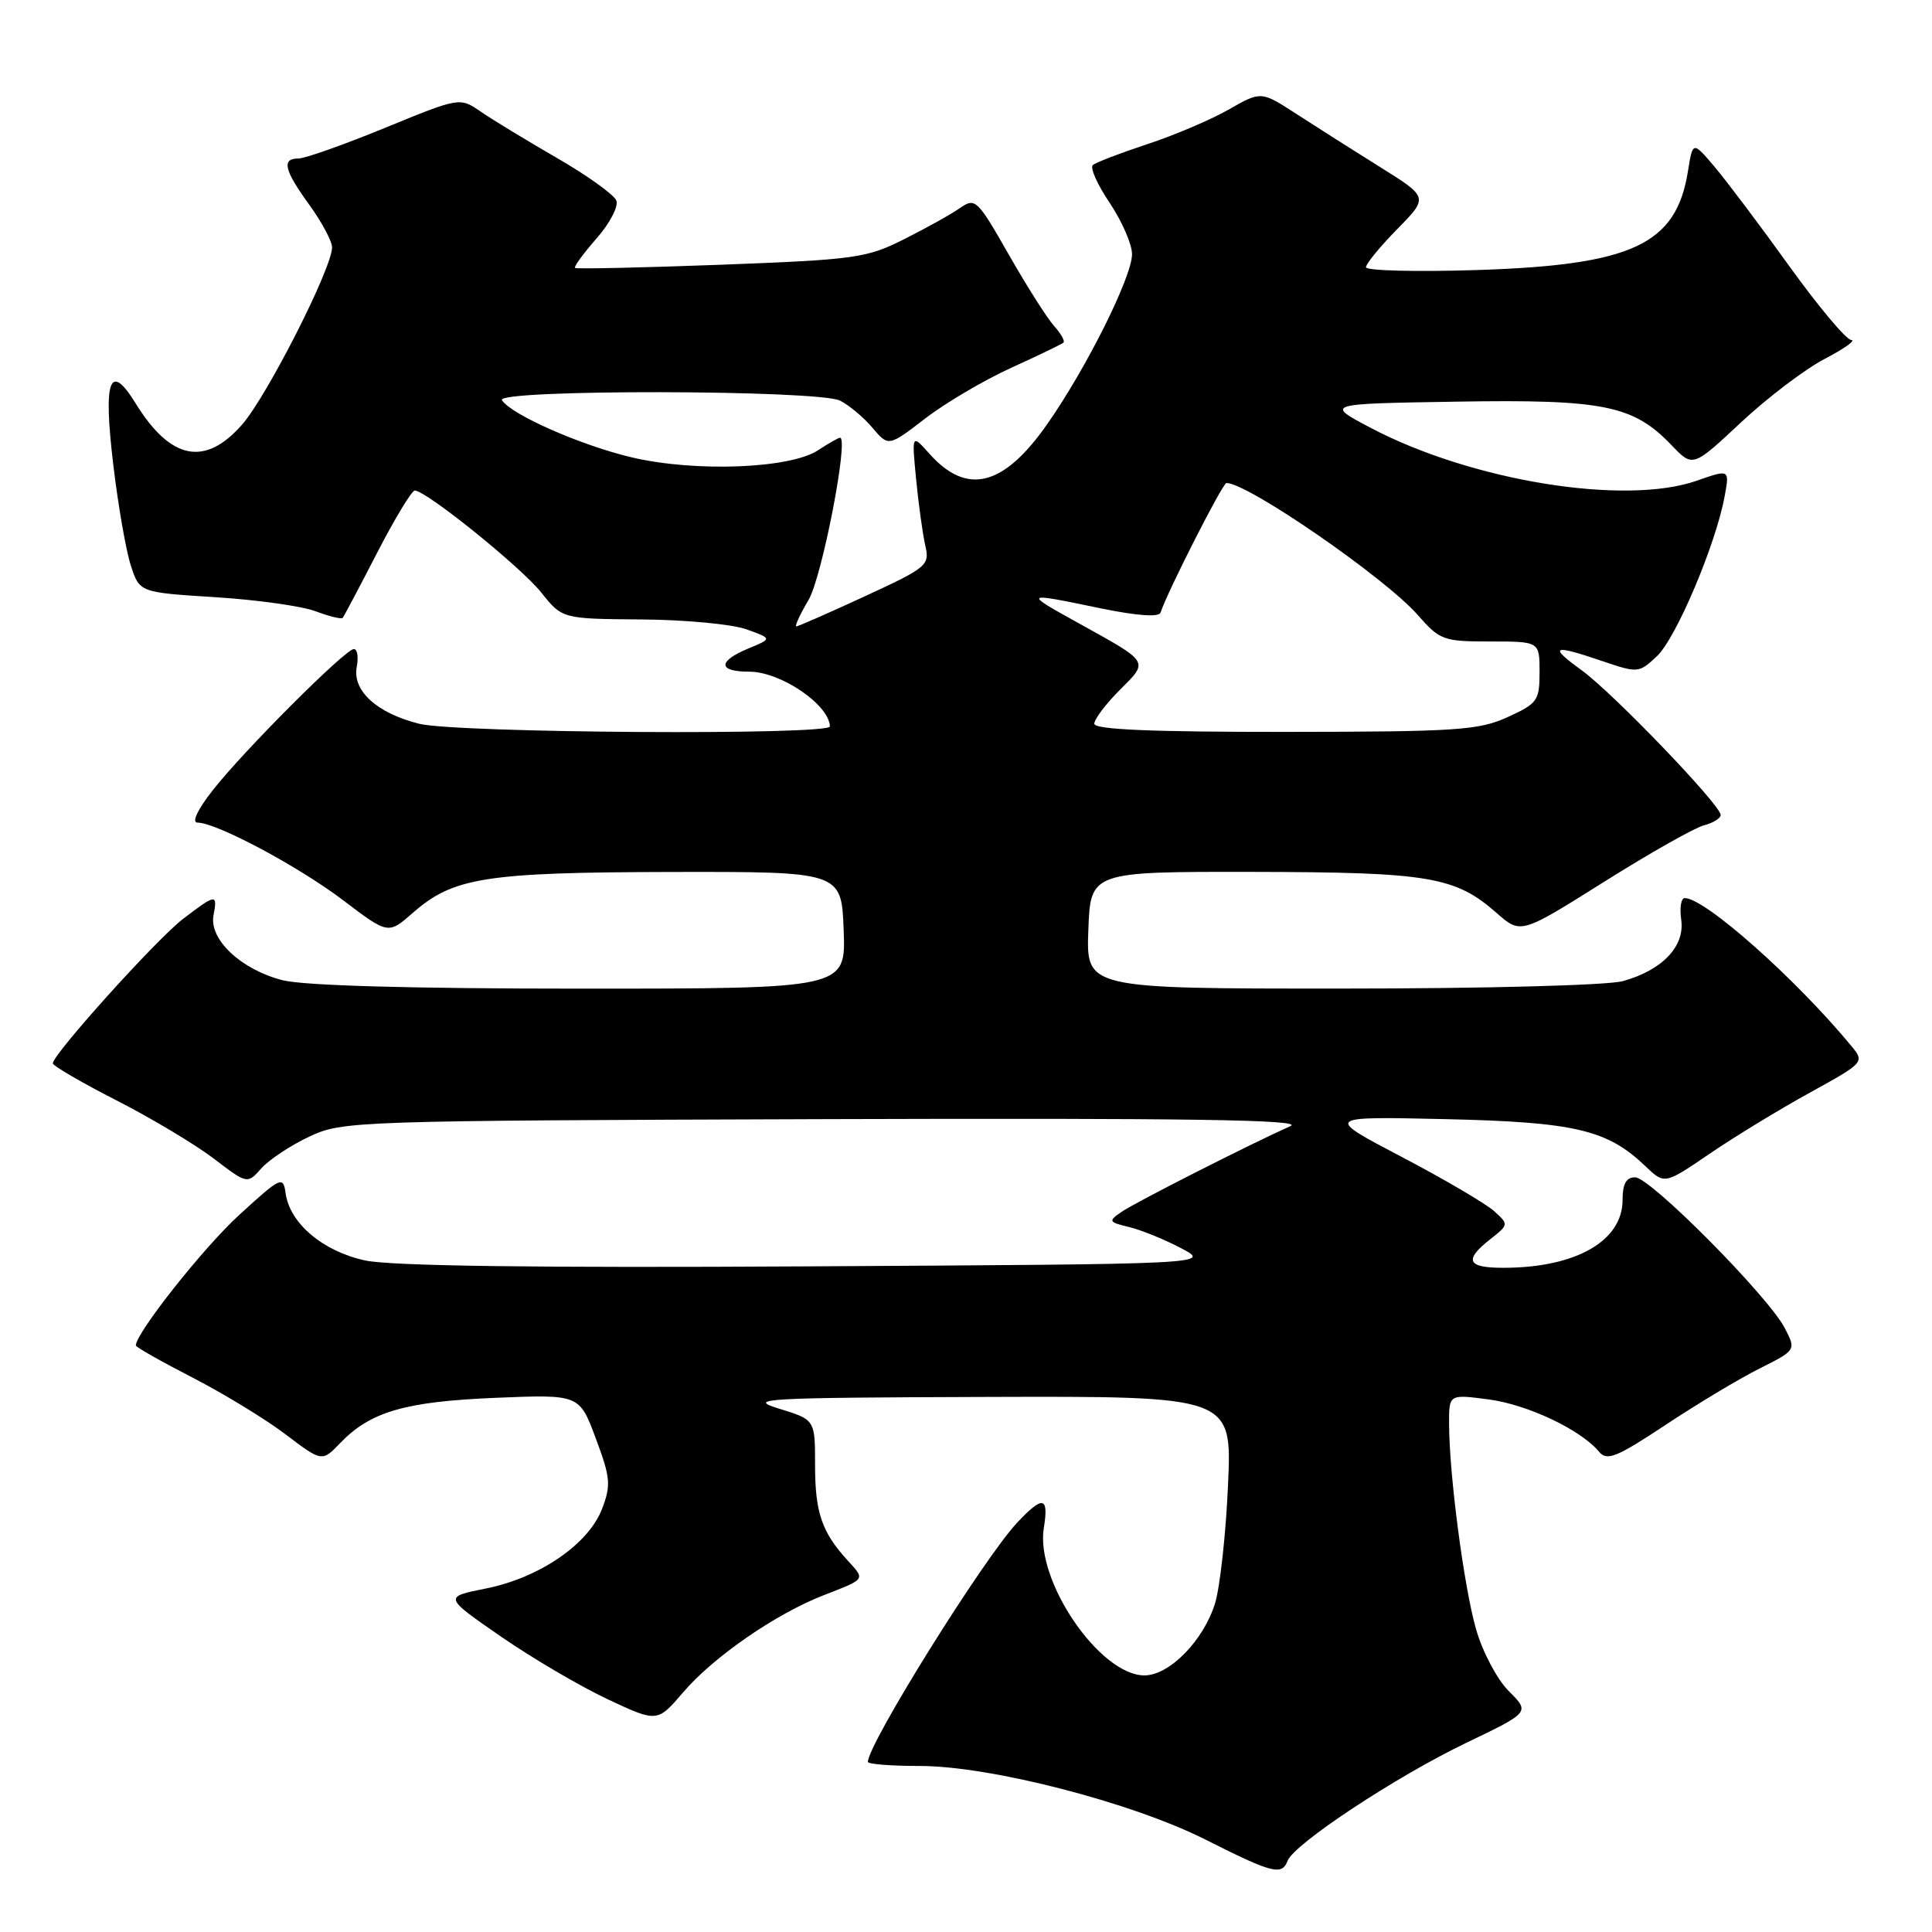 <?xml version="1.0" encoding="UTF-8" standalone="no"?>
<!DOCTYPE svg PUBLIC "-//W3C//DTD SVG 1.1//EN" "http://www.w3.org/Graphics/SVG/1.1/DTD/svg11.dtd" >
<svg xmlns="http://www.w3.org/2000/svg" xmlns:xlink="http://www.w3.org/1999/xlink" version="1.1" viewBox="0 0 256 256">
 <g >
 <path fill="currentColor"
d=" M 170.61 246.57 C 171.47 244.32 185.02 235.38 194.30 230.93 C 202.73 226.88 202.73 226.88 199.93 224.09 C 198.38 222.54 196.45 218.90 195.59 215.90 C 193.98 210.30 192.02 195.37 192.01 188.62 C 192.00 184.74 192.00 184.74 197.25 185.43 C 202.41 186.11 209.47 189.45 211.88 192.36 C 212.93 193.62 214.19 193.12 220.72 188.79 C 224.90 186.02 230.50 182.66 233.16 181.33 C 238.00 178.90 238.00 178.90 236.48 175.96 C 234.31 171.77 218.67 156.00 216.67 156.00 C 215.48 156.00 215.00 156.86 215.00 159.00 C 215.00 164.44 208.80 167.98 199.25 167.99 C 194.40 168.00 193.93 166.99 197.47 164.20 C 199.92 162.27 199.93 162.24 197.97 160.47 C 196.88 159.49 191.38 156.26 185.74 153.30 C 175.50 147.93 175.50 147.93 191.50 148.29 C 208.69 148.68 212.98 149.69 218.03 154.53 C 220.56 156.95 220.56 156.95 226.53 152.88 C 229.81 150.64 235.78 147.00 239.80 144.79 C 247.02 140.81 247.08 140.74 245.34 138.63 C 237.96 129.69 225.92 119.00 223.24 119.00 C 222.75 119.00 222.54 120.29 222.77 121.87 C 223.28 125.38 220.27 128.55 215.05 130.00 C 213.04 130.56 196.86 130.99 177.71 130.99 C 143.92 131.00 143.92 131.00 144.21 123.25 C 144.50 115.50 144.50 115.50 166.00 115.53 C 189.39 115.57 192.83 116.15 198.34 121.00 C 201.52 123.78 201.52 123.78 212.51 116.87 C 218.55 113.07 224.51 109.70 225.75 109.37 C 226.99 109.05 228.00 108.43 228.00 107.99 C 228.00 106.68 213.77 91.86 209.60 88.83 C 205.13 85.59 205.70 85.34 212.38 87.62 C 217.03 89.20 217.18 89.18 219.55 86.95 C 222.08 84.58 227.32 72.22 228.51 65.83 C 229.19 62.17 229.19 62.17 224.85 63.69 C 215.31 67.04 194.91 63.72 181.54 56.65 C 175.58 53.50 175.58 53.50 193.04 53.22 C 212.50 52.90 216.42 53.70 221.49 58.99 C 224.31 61.94 224.31 61.94 230.69 55.97 C 234.20 52.69 239.19 48.90 241.79 47.55 C 244.38 46.20 245.96 45.07 245.30 45.05 C 244.63 45.02 240.94 40.61 237.08 35.25 C 233.23 29.89 228.77 23.97 227.19 22.10 C 224.30 18.70 224.30 18.70 223.66 22.70 C 222.11 32.40 216.31 35.12 195.75 35.78 C 187.64 36.04 181.00 35.87 181.00 35.41 C 181.00 34.95 182.86 32.68 185.14 30.36 C 189.28 26.14 189.28 26.14 182.89 22.15 C 179.38 19.96 174.39 16.79 171.80 15.11 C 167.10 12.06 167.10 12.06 162.80 14.52 C 160.44 15.87 155.57 17.94 152.00 19.11 C 148.43 20.29 145.18 21.53 144.80 21.88 C 144.41 22.22 145.42 24.49 147.05 26.90 C 148.67 29.32 150.00 32.37 150.00 33.68 C 150.00 36.67 143.99 48.73 138.77 56.19 C 132.98 64.47 128.13 65.70 123.16 60.13 C 120.81 57.50 120.81 57.50 121.39 63.50 C 121.71 66.80 122.26 70.74 122.60 72.26 C 123.21 74.91 122.89 75.18 114.60 79.01 C 109.85 81.20 105.76 83.00 105.52 83.00 C 105.27 83.00 106.00 81.42 107.14 79.49 C 108.92 76.48 112.50 58.00 111.31 58.00 C 111.10 58.00 109.78 58.75 108.38 59.67 C 104.68 62.10 92.13 62.58 83.74 60.61 C 76.98 59.02 67.70 54.93 66.51 53.02 C 65.62 51.57 108.41 51.64 111.32 53.09 C 112.52 53.70 114.45 55.31 115.61 56.69 C 117.73 59.19 117.73 59.19 122.61 55.44 C 125.30 53.37 130.43 50.36 134.00 48.73 C 137.57 47.11 140.68 45.61 140.91 45.40 C 141.14 45.19 140.57 44.19 139.66 43.18 C 138.75 42.17 136.05 37.91 133.66 33.72 C 129.51 26.44 129.22 26.16 127.23 27.55 C 126.09 28.35 122.76 30.21 119.83 31.68 C 114.82 34.20 113.38 34.40 95.50 35.08 C 85.05 35.47 76.36 35.66 76.19 35.50 C 76.02 35.34 77.30 33.59 79.04 31.60 C 80.79 29.62 81.97 27.36 81.67 26.58 C 81.37 25.80 77.83 23.26 73.81 20.94 C 69.79 18.62 65.25 15.86 63.71 14.80 C 60.92 12.88 60.92 12.88 51.02 16.94 C 45.58 19.17 40.42 21.00 39.56 21.00 C 37.28 21.00 37.63 22.51 41.00 27.16 C 42.65 29.44 44.00 31.97 44.00 32.78 C 44.00 35.53 35.38 52.50 32.07 56.27 C 27.15 61.87 22.60 60.95 17.96 53.43 C 14.53 47.88 13.66 50.28 15.01 61.58 C 15.65 66.98 16.70 73.00 17.34 74.95 C 18.50 78.50 18.50 78.50 28.50 79.13 C 34.00 79.47 39.99 80.31 41.80 80.99 C 43.62 81.67 45.24 82.07 45.41 81.87 C 45.58 81.66 47.63 77.79 49.97 73.25 C 52.31 68.71 54.56 65.00 54.96 65.00 C 56.46 65.00 69.01 75.12 71.71 78.50 C 74.50 82.00 74.50 82.00 85.00 82.08 C 90.78 82.12 97.04 82.71 98.91 83.39 C 102.33 84.62 102.33 84.62 99.16 85.93 C 95.07 87.63 95.12 89.00 99.28 89.00 C 103.43 89.00 109.85 93.35 109.97 96.25 C 110.02 97.45 60.43 97.14 55.53 95.90 C 49.92 94.49 46.67 91.52 47.27 88.37 C 47.52 87.07 47.35 86.00 46.89 86.00 C 45.76 86.00 32.24 99.52 28.16 104.75 C 26.16 107.30 25.37 109.00 26.17 109.00 C 28.68 109.00 39.50 114.77 45.47 119.29 C 51.44 123.82 51.44 123.82 54.71 120.95 C 60.05 116.26 64.32 115.59 89.00 115.54 C 111.50 115.50 111.50 115.50 111.79 123.25 C 112.08 131.00 112.08 131.00 76.98 131.00 C 54.53 131.00 40.29 130.60 37.47 129.89 C 31.98 128.51 27.68 124.48 28.29 121.29 C 28.84 118.40 28.63 118.42 24.29 121.73 C 20.79 124.39 7.00 139.70 7.00 140.90 C 7.01 141.23 10.79 143.43 15.42 145.80 C 20.05 148.16 25.84 151.63 28.30 153.50 C 32.77 156.91 32.77 156.91 34.63 154.81 C 35.66 153.66 38.52 151.76 41.00 150.60 C 45.41 148.54 46.75 148.50 109.50 148.29 C 157.42 148.14 172.87 148.37 171.00 149.21 C 165.44 151.70 150.38 159.35 148.61 160.58 C 146.82 161.81 146.88 161.93 149.61 162.59 C 151.20 162.97 154.30 164.23 156.50 165.39 C 160.50 167.50 160.50 167.50 107.00 167.80 C 70.96 168.01 51.84 167.75 48.40 167.02 C 42.78 165.81 38.39 162.10 37.84 158.09 C 37.52 155.79 37.22 155.93 31.67 161.01 C 26.94 165.34 18.00 176.64 18.00 178.28 C 18.00 178.50 21.37 180.41 25.48 182.52 C 29.59 184.64 35.15 188.02 37.81 190.04 C 42.67 193.72 42.67 193.72 45.08 191.21 C 49.08 187.05 53.67 185.72 65.63 185.22 C 76.77 184.76 76.77 184.76 78.94 190.58 C 80.89 195.79 80.98 196.77 79.78 199.92 C 78.00 204.60 71.49 209.06 64.41 210.48 C 58.78 211.60 58.78 211.60 66.36 216.84 C 70.53 219.72 76.90 223.46 80.52 225.16 C 87.10 228.24 87.10 228.24 90.54 224.22 C 94.54 219.55 102.77 213.86 109.08 211.40 C 114.80 209.17 114.67 209.35 112.30 206.75 C 108.88 203.00 108.00 200.40 108.00 194.12 C 108.00 188.12 108.00 188.12 103.25 186.66 C 98.86 185.32 100.95 185.20 130.87 185.10 C 163.25 185.00 163.25 185.00 162.72 196.75 C 162.44 203.21 161.66 210.26 161.01 212.42 C 159.51 217.34 154.96 222.00 151.65 222.00 C 145.74 222.00 137.17 209.47 138.31 202.48 C 138.99 198.28 138.20 198.12 134.79 201.75 C 130.38 206.43 115.00 231.08 115.00 233.46 C 115.00 233.76 118.10 234.00 121.89 234.00 C 131.23 234.00 149.97 238.83 159.76 243.77 C 168.61 248.23 169.85 248.55 170.61 246.57 Z  M 145.00 95.90 C 145.00 95.30 146.52 93.28 148.38 91.42 C 152.23 87.57 152.39 87.82 143.00 82.62 C 135.52 78.48 135.54 78.47 145.76 80.59 C 150.68 81.60 153.56 81.81 153.78 81.17 C 154.73 78.30 162.01 64.00 162.51 64.00 C 165.34 64.00 183.52 76.54 187.86 81.49 C 190.79 84.83 191.25 85.00 197.47 85.00 C 204.00 85.00 204.00 85.00 204.00 89.05 C 204.00 92.84 203.73 93.22 199.75 95.03 C 195.92 96.77 193.03 96.96 170.25 96.98 C 152.54 96.99 145.00 96.67 145.00 95.90 Z "/>
</g>
</svg>